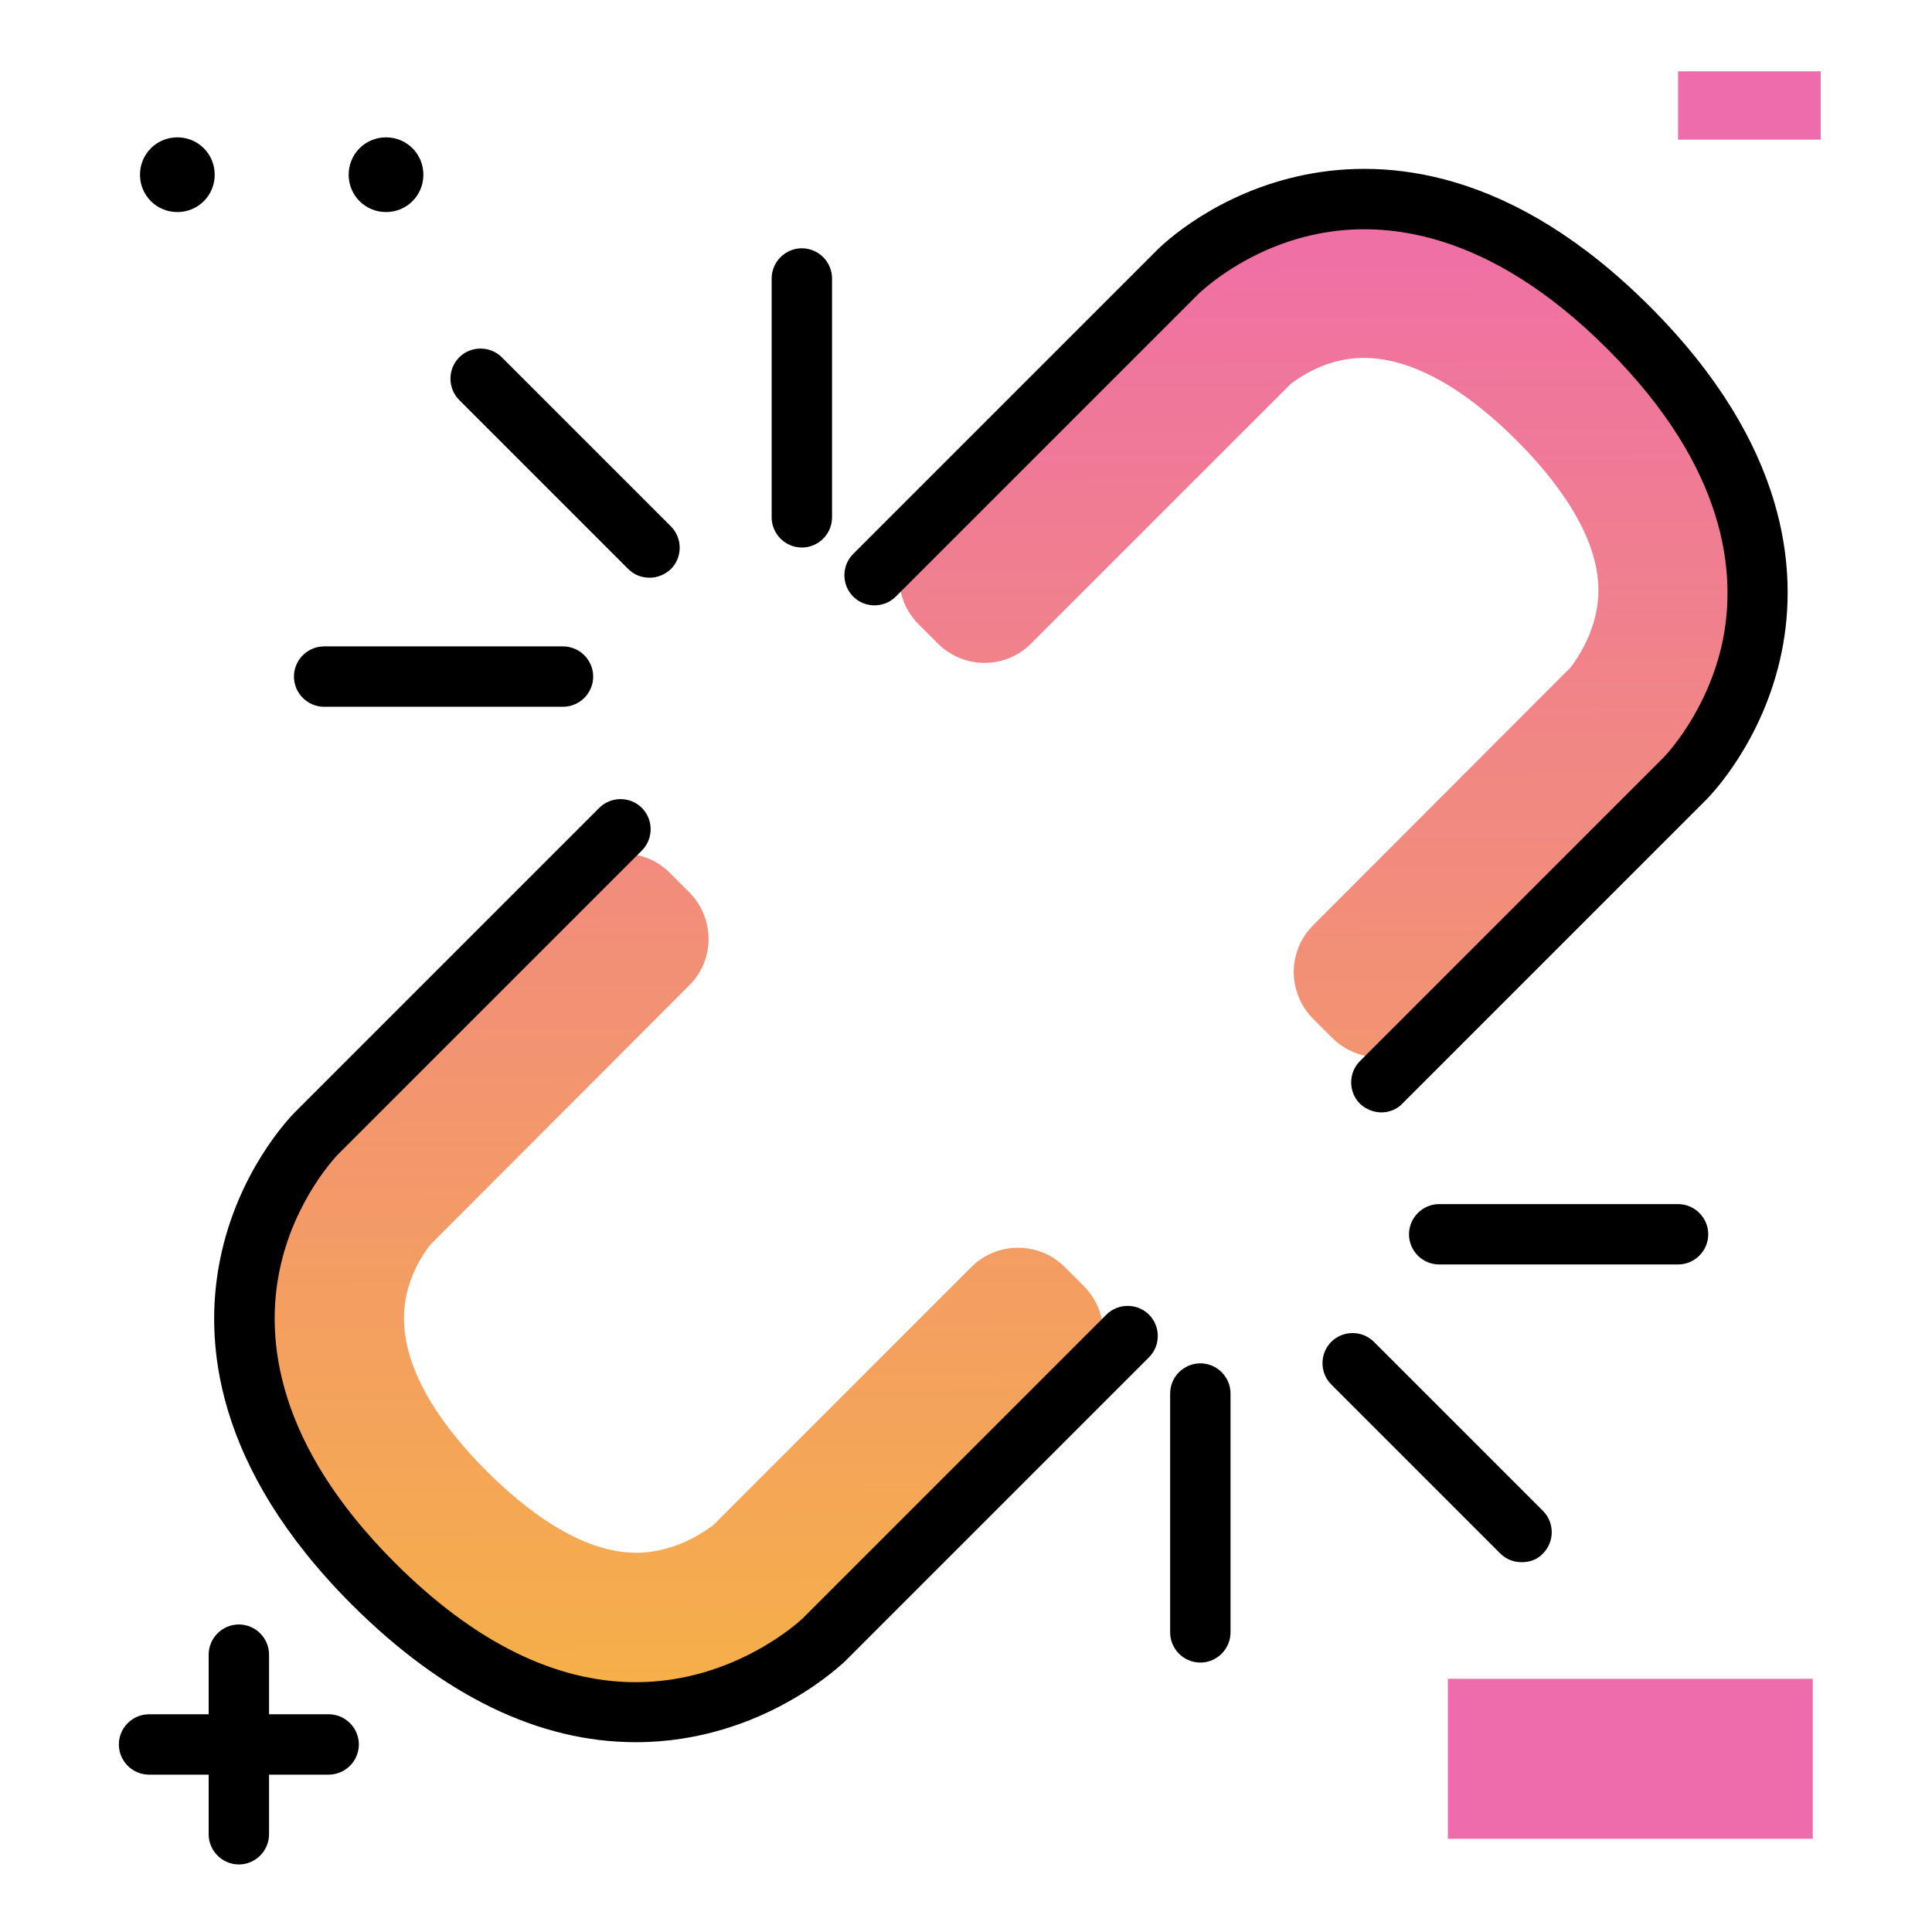 <svg version="1.1" id="Layer_1" xmlns="http://www.w3.org/2000/svg" xmlns:xlink="http://www.w3.org/1999/xlink" x="0px" y="0px" viewBox="0 0 512 512" enable-background="new 0 0 512 512" xml:space="preserve">
<g>
	<path fill="#EE6BAC" class="secondary-color" d="M482.5,18.9v18.1h-37.8V18.9H482.5z"></path>
	<path fill="#EE6BAC" class="secondary-color" d="M480.4,444.9v42.4h-96.7v-42.4H480.4z"></path>
</g>
<path d="M95.1,462.3c0,4.4-3.6,8-8,8H71.3v15.8c0,4.4-3.6,8-8,8s-8-3.6-8-8v-15.8H39.5c-4.4,0-8-3.6-8-8s3.6-8,8-8h15.8v-15.8
	c0-4.4,3.6-8,8-8s8,3.6,8,8v15.8h15.8C91.5,454.3,95.1,457.9,95.1,462.3z M47,56.2c5.5,0,9.9-4.4,9.9-9.9s-4.4-9.9-9.9-9.9
	s-9.9,4.4-9.9,9.9S41.5,56.2,47,56.2z M102.3,36.4c-5.5,0-9.9,4.4-9.9,9.9s4.4,9.9,9.9,9.9c5.5,0,9.9-4.4,9.9-9.9
	S107.8,36.4,102.3,36.4z"></path>
<linearGradient id="SVGID_1_" gradientUnits="userSpaceOnUse" x1="266.023" y1="470.416" x2="264.598" y2="32.713" class="gradient-element">
	<stop offset="0" class="primary-color-gradient" style="stop-color: #F6B343"></stop>
	<stop offset="1" class="secondary-color-gradient" style="stop-color: #EE6BAC"></stop>
</linearGradient>
<path fill="url(#SVGID_1_)" d="M84,300.2l68.8-68.8c6.9-6.9,18-6.9,24.8,0l5,5c6.9,6.9,6.9,18,0,24.8L113.9,330c0,0,0,0,0,0
	c0.1,0-4.7,5.6-6.3,13.7c-3.4,17.1,9.7,34.5,21.3,46.1c9.9,9.9,24.8,21.7,39.7,21.7c9.1,0,16.3-4.4,19.4-6.6
	c0.8-0.5,1.5-1.1,2.1-1.8l67.3-67.3c6.9-6.9,18-6.8,24.8,0l5,5c6.9,6.9,6.9,18,0,24.8l-68.8,68.8c-0.3,0.3-19.7,19.2-49.8,19.2
	c-19.5,0-43.5-8-69.5-34.1c-34.2-34.2-36.7-64.7-32.8-84.2C70.5,313.9,83.5,300.7,84,300.2z M312.3,71.9l-68.8,68.8
	c-6.9,6.9-6.9,18,0,24.8l5,5c6.9,6.9,18,6.9,24.8,0l68.8-68.8c0,0,0,0,0,0c0,0.1,5.6-4.7,13.7-6.3c17.1-3.4,34.5,9.7,46.1,21.3
	c9.9,9.9,21.7,24.8,21.7,39.7c0,9.1-4.4,16.3-6.6,19.4c-0.5,0.8-1.1,1.5-1.8,2.1L348,245.2c-6.9,6.9-6.8,18,0,24.8l5,5
	c6.9,6.9,18,6.9,24.8,0l68.8-68.8c0.3-0.3,19.2-19.7,19.2-49.8c0-19.5-8-43.5-34.1-69.5c-34.2-34.2-64.7-36.7-84.2-32.8
	C326,58.4,312.8,71.4,312.3,71.9z"></path>
<path d="M168.5,461.7c-25.7,0-51-12.3-75.2-36.4c-36.7-36.7-39.3-70-35-91.4c4.7-23.5,18.5-37.8,20-39.3l80.5-80.5
	c3.1-3.1,8.2-3.1,11.3,0c3.1,3.1,3.1,8.2,0,11.3l-80.5,80.5c-0.1,0.1-11.8,12-15.6,31.2c-3.5,17.6-1.1,45.3,30.6,77
	c21.1,21.1,42.6,31.7,63.9,31.7c26.4,0,43.9-16.6,44.2-16.9l80.5-80.5c3.1-3.1,8.2-3.1,11.3,0c3.1,3.1,3.1,8.2,0,11.3L224,440.2
	C223.8,440.3,202.4,461.7,168.5,461.7z M366.1,294.8c-2,0-4.1-0.8-5.7-2.3c-3.1-3.1-3.1-8.2,0-11.3l80.5-80.5
	c0.1-0.1,11.8-12,15.7-31.2c3.5-17.6,1.1-45.3-30.6-77c-31.6-31.6-59.3-34.1-76.9-30.5c-19.1,3.8-31,15.5-31.2,15.6l-80.5,80.5
	c-3.1,3.1-8.2,3.1-11.3,0c-3.1-3.1-3.1-8.2,0-11.3l80.5-80.5c1.6-1.6,15.8-15.3,39.3-20c21.5-4.3,54.7-1.7,91.3,34.9
	c36.7,36.7,39.3,70,35,91.4c-4.9,24.3-19.5,38.8-20.1,39.4l-80.5,80.5C370.2,294,368.1,294.8,366.1,294.8z M157.2,179.3
	c0-4.4-3.6-8-8-8H85.9c-4.4,0-8,3.6-8,8s3.6,8,8,8h63.3C153.6,187.3,157.2,183.7,157.2,179.3z M220.5,137.1V73.8c0-4.4-3.6-8-8-8
	s-8,3.6-8,8v63.3c0,4.4,3.6,8,8,8S220.5,141.5,220.5,137.1z M452.7,327.1c0-4.4-3.6-8-8-8h-63.3c-4.4,0-8,3.6-8,8s3.6,8,8,8h63.3
	C449.1,335.1,452.7,331.5,452.7,327.1z M326.1,432.6v-63.3c0-4.4-3.6-8-8-8s-8,3.6-8,8v63.3c0,4.4,3.6,8,8,8S326.1,437,326.1,432.6z
	 M177.8,150.8c3.1-3.1,3.1-8.2,0-11.3L133,94.7c-3.1-3.1-8.2-3.1-11.3,0s-3.1,8.2,0,11.3l44.8,44.8c1.6,1.6,3.6,2.3,5.7,2.3
	C174.2,153.1,176.2,152.3,177.8,150.8z M408.9,411.7c3.1-3.1,3.1-8.2,0-11.3l-44.8-44.8c-3.1-3.1-8.2-3.1-11.3,0
	c-3.1,3.1-3.1,8.2,0,11.3l44.8,44.8c1.6,1.6,3.6,2.3,5.7,2.3S407.4,413.3,408.9,411.7z"></path>
</svg>